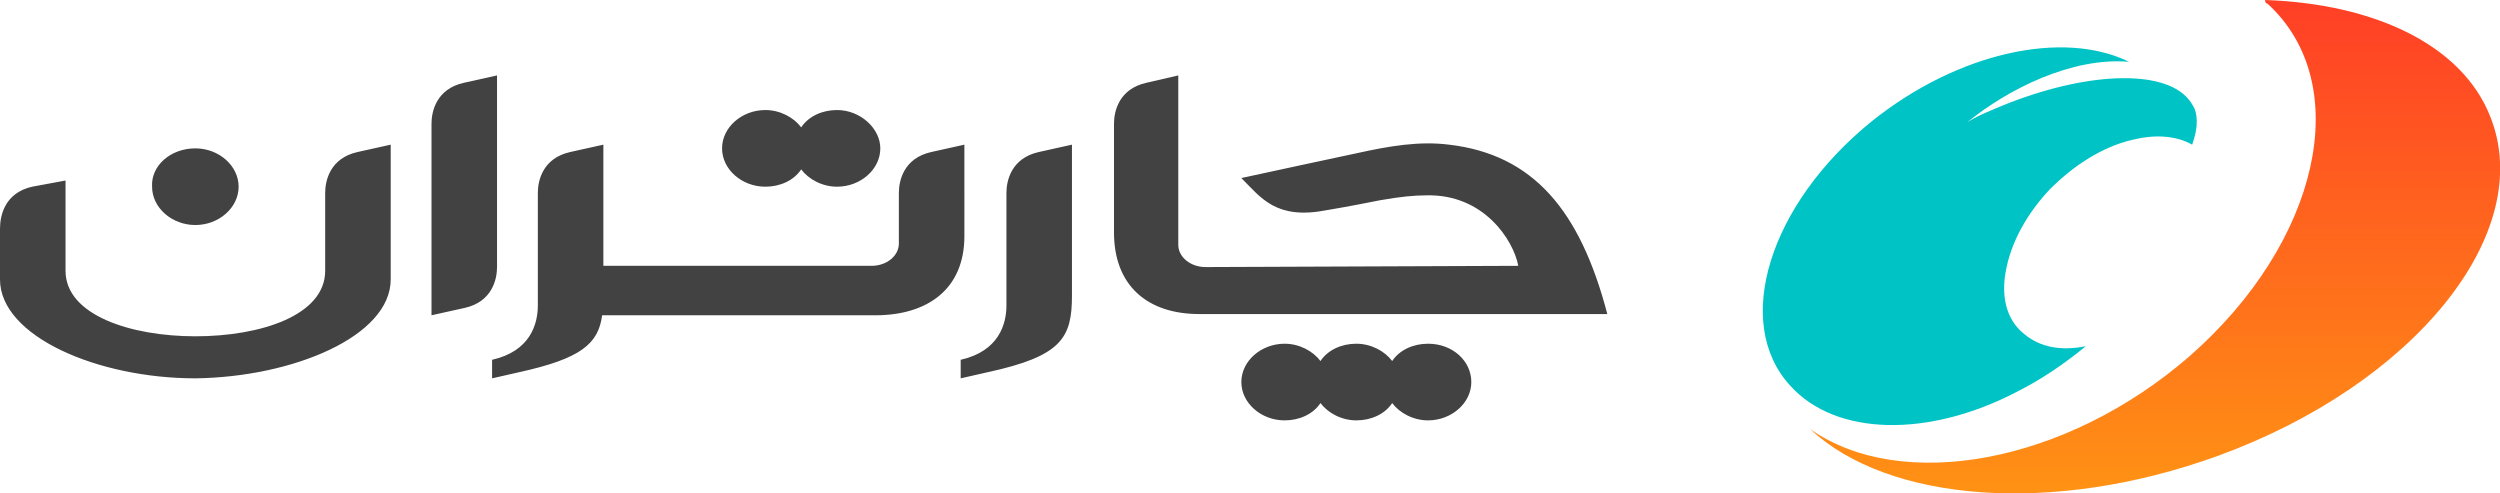 <?xml version="1.0" encoding="utf-8"?>
<!-- Generator: Adobe Illustrator 22.1.0, SVG Export Plug-In . SVG Version: 6.00 Build 0)  -->
<svg version="1.1" id="Layer_1" xmlns="http://www.w3.org/2000/svg" xmlns:xlink="http://www.w3.org/1999/xlink" x="0px" y="0px"
	 viewBox="0 0 202.2 39.9" style="enable-background:new 0 0 202.2 39.9;" xml:space="preserve">
<style type="text/css">
	.st0{fill:url(#SVGID_1_);}
	.st1{fill:#00C3C6;}
	.st2{fill:#424242;}
</style>
<g>
	
		<linearGradient id="SVGID_1_" gradientUnits="userSpaceOnUse" x1="-1454.93" y1="410.647" x2="-1454.93" y2="409.648" gradientTransform="matrix(55.781 0 0 -39.911 81332.359 16389.359)">
		<stop  offset="0" style="stop-color:#FF3F26"/>
		<stop  offset="1" style="stop-color:#FF9214"/>
	</linearGradient>
	<path class="st0" d="M183.4,0.3c7.1,6.5,4.2,19.3-6.3,28.5c-10,8.7-23.3,11.1-30.7,5.9c6.3,5.9,19.6,7,32.9,2.2
		c16-5.8,25.9-18.1,22.1-27.5c-2.3-5.8-9.4-9.1-18.2-9.4C183.2,0.2,183.3,0.3,183.4,0.3L183.4,0.3z"/>
	<path class="st1" d="M172.2,5c-5.3-2.6-13.8-0.8-20.8,4.8c-8.3,6.7-11.3,16.3-6.6,21.4c3.7,4.1,11.2,4.2,18.3,0.5
		c2-1,3.9-2.3,5.6-3.7c-2,0.4-3.7,0.1-5-1c-1.5-1.2-1.8-3.1-1.5-4.9c0.4-2.5,1.8-4.9,3.6-6.8c1.8-1.8,4.1-3.4,6.7-4
		c1.6-0.4,3.4-0.4,4.8,0.4c0.4-1.1,0.5-2.1,0.2-2.9c-0.2-0.4-0.4-0.7-0.7-1c-2.3-2.3-8.8-1.9-15.7,1.1c-0.7,0.3-1.4,0.6-2,1
		C162.4,7.2,167.6,4.6,172.2,5"/>
	<path class="st2" d="M15.8,12c1.9,0,3.5,1.4,3.5,3.1s-1.6,3.1-3.5,3.1s-3.5-1.4-3.5-3.1C12.2,13.4,13.8,12,15.8,12z M0,22.6
		c0,4.6,7.9,8,15.8,8c7.9-0.1,15.8-3.4,15.8-8V11.7l-2.7,0.6c-2.2,0.5-2.6,2.3-2.6,3.3v6.3c0,3.6-5.2,5.3-10.5,5.3
		c-5.2,0-10.5-1.7-10.5-5.3v-7.3l-2.7,0.5C0.4,15.6,0,17.4,0,18.5V22.6z M115.5,27.8c-1.2,0-2.3,0.5-2.9,1.4
		c-0.6-0.8-1.7-1.4-2.9-1.4s-2.3,0.5-2.9,1.4c-0.6-0.8-1.7-1.4-2.9-1.4c-1.9,0-3.5,1.4-3.5,3.1c0,1.7,1.6,3.1,3.5,3.1
		c1.2,0,2.3-0.5,2.9-1.4c0.6,0.8,1.7,1.4,2.9,1.4c1.2,0,2.3-0.5,2.9-1.4c0.6,0.8,1.7,1.4,2.9,1.4c1.9,0,3.5-1.4,3.5-3.1
		S117.5,27.8,115.5,27.8L115.5,27.8z M81.4,15.6v9.1c0,1.5-0.6,3.7-3.7,4.4v1.5l2.2-0.5c6-1.3,6.8-2.8,6.8-6.2V11.7L84,12.3
		C81.8,12.8,81.4,14.6,81.4,15.6L81.4,15.6z M34.9,10v15.5l2.7-0.6c2.2-0.5,2.6-2.3,2.6-3.3V6.1l-2.7,0.6C35.3,7.2,34.9,9,34.9,10z
		 M67.7,8.9c-1.2,0-2.3,0.5-2.9,1.4c-0.6-0.8-1.7-1.4-2.9-1.4c-1.9,0-3.5,1.4-3.5,3.1s1.6,3.1,3.5,3.1c1.2,0,2.3-0.5,2.9-1.4
		c0.6,0.8,1.7,1.4,2.9,1.4c1.9,0,3.5-1.4,3.5-3.1C71.2,10.4,69.6,8.9,67.7,8.9z M78,19.1c0,4.3-3,6.4-7.2,6.4H48.7
		C48.4,27.8,47,29,42,30.1l-2.2,0.5v-1.5c3.1-0.7,3.7-2.9,3.7-4.4v-9.1c0-1,0.4-2.8,2.6-3.3l2.7-0.6v9.8h21.7c1.2,0,2.2-0.8,2.2-1.8
		v-4.1c0-1,0.4-2.8,2.6-3.3l2.7-0.6L78,19.1L78,19.1z M122.8,21.5c-0.4-2.1-2.8-5.8-7.4-5.7c-1,0-2.1,0.1-3.8,0.4
		c-0.5,0.1-2.5,0.5-4.3,0.8c-4.1,0.8-5.3-1-6.9-2.6c3.7-0.8,7.4-1.6,9.3-2c2.7-0.6,5.1-1,7.5-0.7c6.8,0.8,10.6,5.3,12.8,13.7H97
		c-4.2,0-6.9-2.3-6.9-6.6V10c0-1,0.4-2.8,2.6-3.3l2.6-0.6v13.7c0,1,1,1.8,2.2,1.8L122.8,21.5L122.8,21.5L122.8,21.5z"/>
</g>
</svg>
